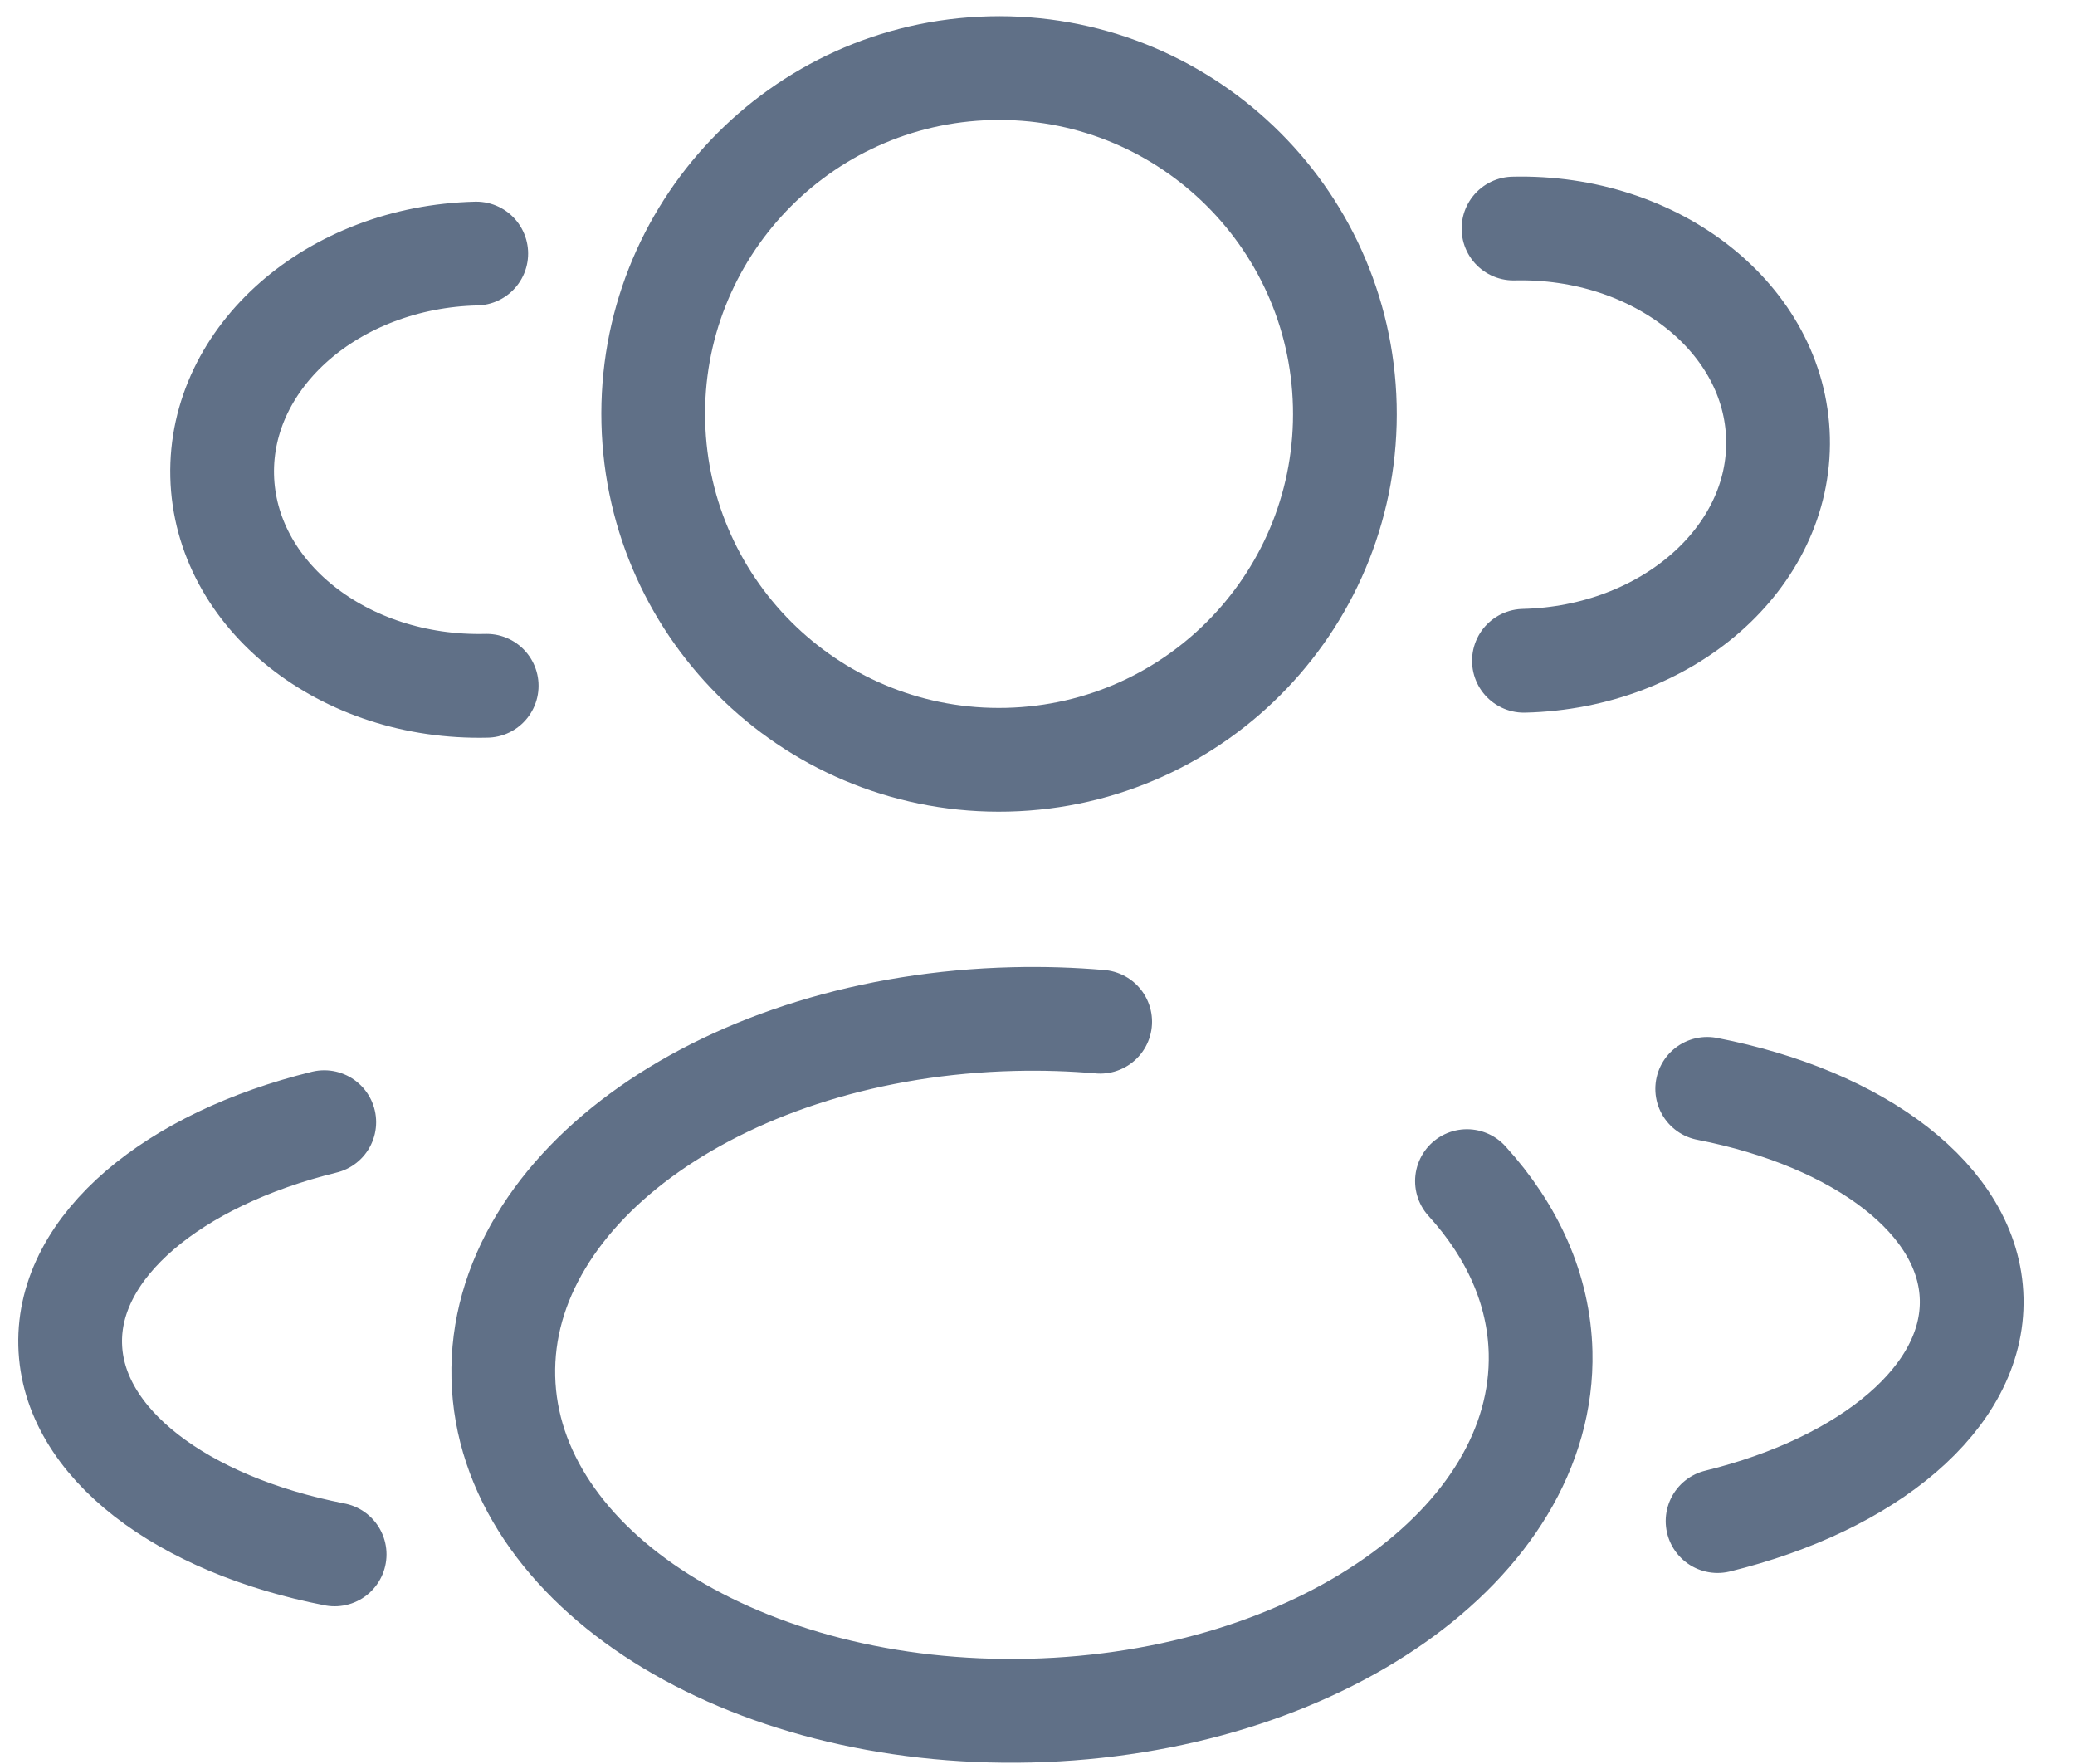 <svg width="40" height="34" viewBox="0 0 40 34" fill="none" xmlns="http://www.w3.org/2000/svg">
<path d="M19.42 14.643C23.1 14.555 26.012 11.499 25.924 7.818C25.835 4.137 22.779 1.225 19.098 1.314C15.418 1.403 12.505 4.459 12.594 8.139C12.683 11.82 15.739 14.732 19.42 14.643Z" stroke="#607087" stroke-width="2"/>
<path d="M29.377 12.736C32.137 12.67 34.33 10.75 34.275 8.45C34.219 6.151 31.937 4.339 29.176 4.405M9.382 13.218C6.621 13.285 4.339 11.472 4.283 9.173C4.228 6.874 6.421 4.954 9.181 4.887M28.279 22.765C29.153 23.725 29.668 24.851 29.698 26.066C29.786 29.748 25.383 32.838 19.861 32.971C14.339 33.104 9.792 30.23 9.703 26.547C9.615 22.865 14.018 19.775 19.54 19.642C20.107 19.628 20.665 19.646 21.208 19.693M33.11 29.318C36.017 28.606 38.054 26.933 38.008 25.032C37.963 23.131 35.847 21.558 32.91 20.987M6.451 29.96C3.513 29.389 1.398 27.816 1.353 25.915C1.307 24.014 3.344 22.341 6.251 21.629" stroke="#607087" stroke-width="2" stroke-linecap="round"/>
</svg>
